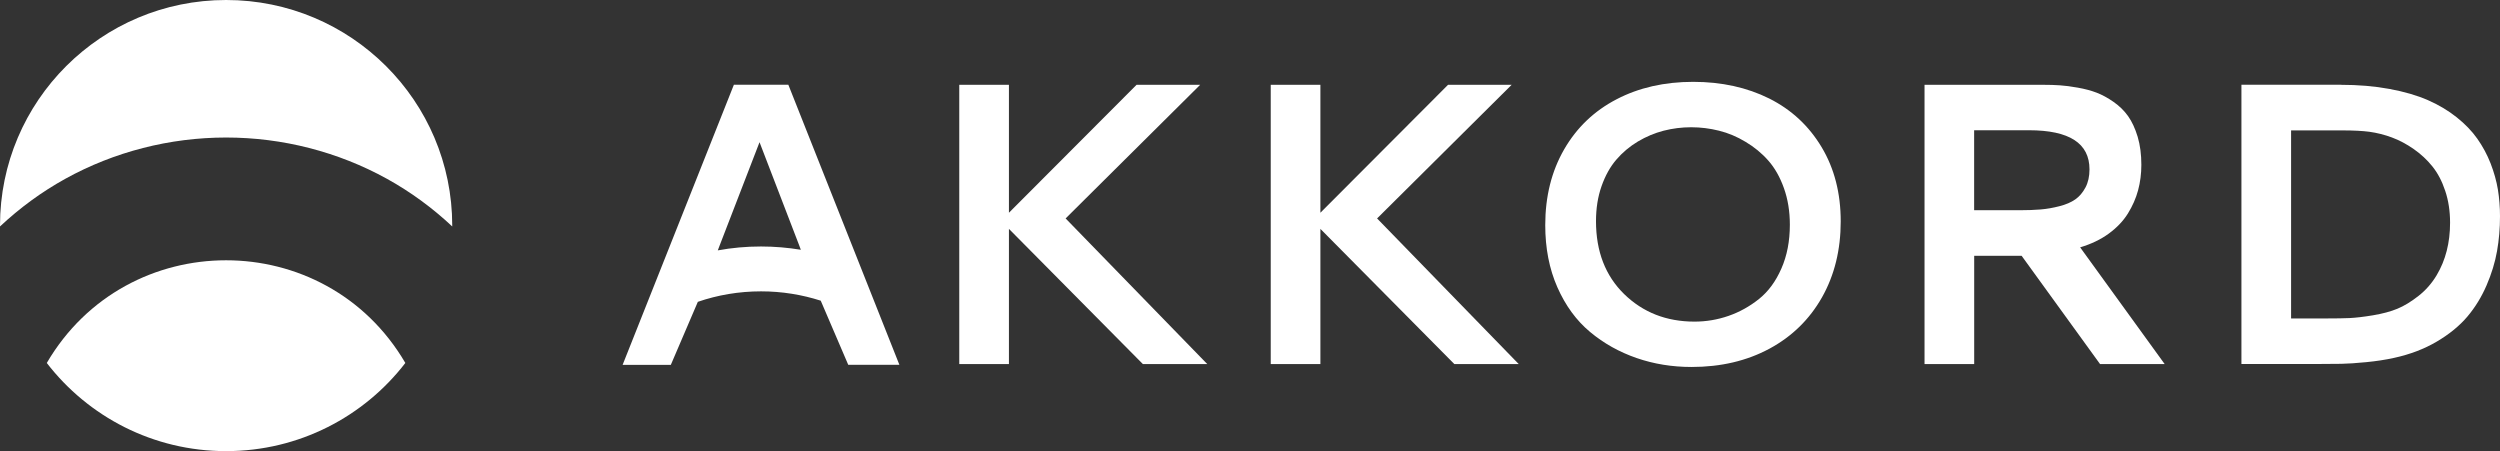 <svg width="133" height="24" viewBox="0 0 133 24" fill="none" xmlns="http://www.w3.org/2000/svg">
<rect x="0" y="0" width="133" height="24" fill="#333333" stroke="none"/>
<path d="M21.564 19.31C19.434 15.668 15.73 13.847 12.026 13.847C8.323 13.847 4.619 15.668 2.489 19.31C4.689 22.162 8.141 24 12.026 24C15.912 24 19.367 22.162 21.564 19.31Z" fill="white"/>
<path d="M3.476 9.511C6.073 8.075 9.031 7.316 12.03 7.316C15.028 7.316 17.983 8.075 20.584 9.511C21.845 10.208 23.009 11.063 24.059 12.047C24.059 12.032 24.059 12.015 24.059 12C24.059 5.373 18.674 0 12.03 0C5.386 0 0 5.373 0 12C0 12.015 0 12.032 0 12.047C1.05 11.063 2.215 10.208 3.476 9.511Z" fill="white"/>
<path d="M39.041 4.512L33.123 19.41H35.688L37.125 16.057C38.178 15.695 39.31 15.5 40.486 15.5C41.595 15.5 42.663 15.675 43.663 15.996L45.126 19.407H47.847L41.94 4.509H39.041V4.512ZM42.604 13.288C41.914 13.174 41.206 13.113 40.486 13.113C39.699 13.113 38.933 13.182 38.187 13.32L38.274 13.089L40.407 7.565L42.531 13.089L42.604 13.288Z" fill="white"/>
<path d="M53.675 11.318L60.465 4.512H63.849L56.691 11.621L64.227 19.369H60.801L53.675 12.176V19.369H51.033V4.512H53.675V11.318Z" fill="white"/>
<path d="M70.245 11.318L77.035 4.512H80.42L73.261 11.621L80.797 19.369H77.371L70.245 12.176V19.369H67.603V4.512H70.245V11.318Z" fill="white"/>
<path d="M90.077 4.354C91.592 4.354 92.941 4.652 94.123 5.241C95.305 5.834 96.232 6.697 96.911 7.83C97.589 8.962 97.926 10.278 97.926 11.775C97.926 13.296 97.595 14.641 96.931 15.817C96.267 16.99 95.334 17.904 94.131 18.552C92.929 19.199 91.548 19.523 89.992 19.523C88.965 19.523 87.991 19.366 87.069 19.048C86.148 18.73 85.32 18.268 84.591 17.659C83.86 17.049 83.281 16.255 82.851 15.28C82.421 14.305 82.207 13.202 82.207 11.977C82.207 10.45 82.543 9.108 83.213 7.946C83.883 6.785 84.814 5.898 86.001 5.282C87.186 4.663 88.547 4.354 90.077 4.354ZM91.455 6.954C90.969 6.832 90.475 6.77 89.971 6.77C89.468 6.77 88.98 6.832 88.503 6.954C88.029 7.077 87.572 7.269 87.134 7.529C86.698 7.792 86.314 8.113 85.987 8.495C85.659 8.877 85.396 9.35 85.2 9.911C85.004 10.471 84.907 11.089 84.907 11.767C84.907 13.377 85.407 14.67 86.405 15.645C87.406 16.62 88.652 17.11 90.147 17.11C90.77 17.11 91.373 17.008 91.955 16.806C92.537 16.605 93.078 16.305 93.576 15.908C94.073 15.511 94.471 14.971 94.769 14.288C95.07 13.605 95.22 12.829 95.22 11.956C95.22 11.244 95.114 10.596 94.904 10.007C94.693 9.417 94.415 8.927 94.07 8.539C93.725 8.148 93.321 7.818 92.865 7.547C92.411 7.272 91.94 7.074 91.455 6.954Z" fill="white"/>
<path d="M113.92 8.767C113.92 9.24 113.862 9.692 113.747 10.121C113.633 10.55 113.449 10.962 113.203 11.361C112.955 11.758 112.615 12.114 112.188 12.427C111.758 12.742 111.249 12.984 110.664 13.159L115.161 19.369H111.723L107.551 13.609H105.027V19.369H102.385V4.512H108.724C109.037 4.512 109.327 4.521 109.59 4.539C109.854 4.556 110.17 4.597 110.544 4.664C110.919 4.731 111.249 4.819 111.539 4.93C111.828 5.04 112.13 5.204 112.44 5.42C112.75 5.636 113.01 5.89 113.215 6.179C113.42 6.468 113.59 6.835 113.724 7.276C113.856 7.719 113.92 8.219 113.92 8.767ZM105.024 6.929V11.184H107.455C107.873 11.184 108.245 11.169 108.566 11.143C108.888 11.116 109.219 11.058 109.561 10.97C109.903 10.883 110.184 10.763 110.404 10.609C110.623 10.457 110.804 10.244 110.948 9.972C111.091 9.701 111.161 9.38 111.161 9.009C111.161 7.623 110.088 6.929 107.943 6.929H105.024Z" fill="white"/>
<path d="M124.528 4.512C125.464 4.512 126.327 4.585 127.117 4.731C127.907 4.877 128.588 5.076 129.162 5.326C129.735 5.577 130.244 5.881 130.692 6.237C131.139 6.593 131.505 6.972 131.792 7.378C132.078 7.784 132.315 8.221 132.5 8.694C132.684 9.167 132.813 9.634 132.889 10.089C132.962 10.544 133 11.017 133 11.505C133 12.146 132.947 12.765 132.842 13.361C132.737 13.956 132.552 14.563 132.286 15.179C132.02 15.794 131.681 16.349 131.265 16.842C130.85 17.332 130.308 17.776 129.641 18.17C128.974 18.564 128.211 18.856 127.351 19.042C126.912 19.139 126.42 19.215 125.882 19.267C125.344 19.32 124.902 19.349 124.557 19.355C124.212 19.36 123.726 19.366 123.106 19.366H119.244V4.509H124.528V4.512ZM124.601 6.937H121.886V16.941H123.805C124.288 16.941 124.686 16.935 124.999 16.921C125.312 16.906 125.724 16.86 126.236 16.775C126.745 16.69 127.181 16.574 127.541 16.425C127.901 16.276 128.275 16.048 128.661 15.745C129.05 15.441 129.372 15.074 129.63 14.642C130.104 13.848 130.344 12.917 130.344 11.849C130.344 11.236 130.259 10.67 130.086 10.156C129.916 9.64 129.688 9.208 129.404 8.855C129.121 8.502 128.79 8.195 128.41 7.93C128.029 7.664 127.643 7.46 127.251 7.314C126.859 7.168 126.458 7.066 126.046 7.01C125.698 6.964 125.215 6.937 124.601 6.937Z" fill="white"/>
</svg>
